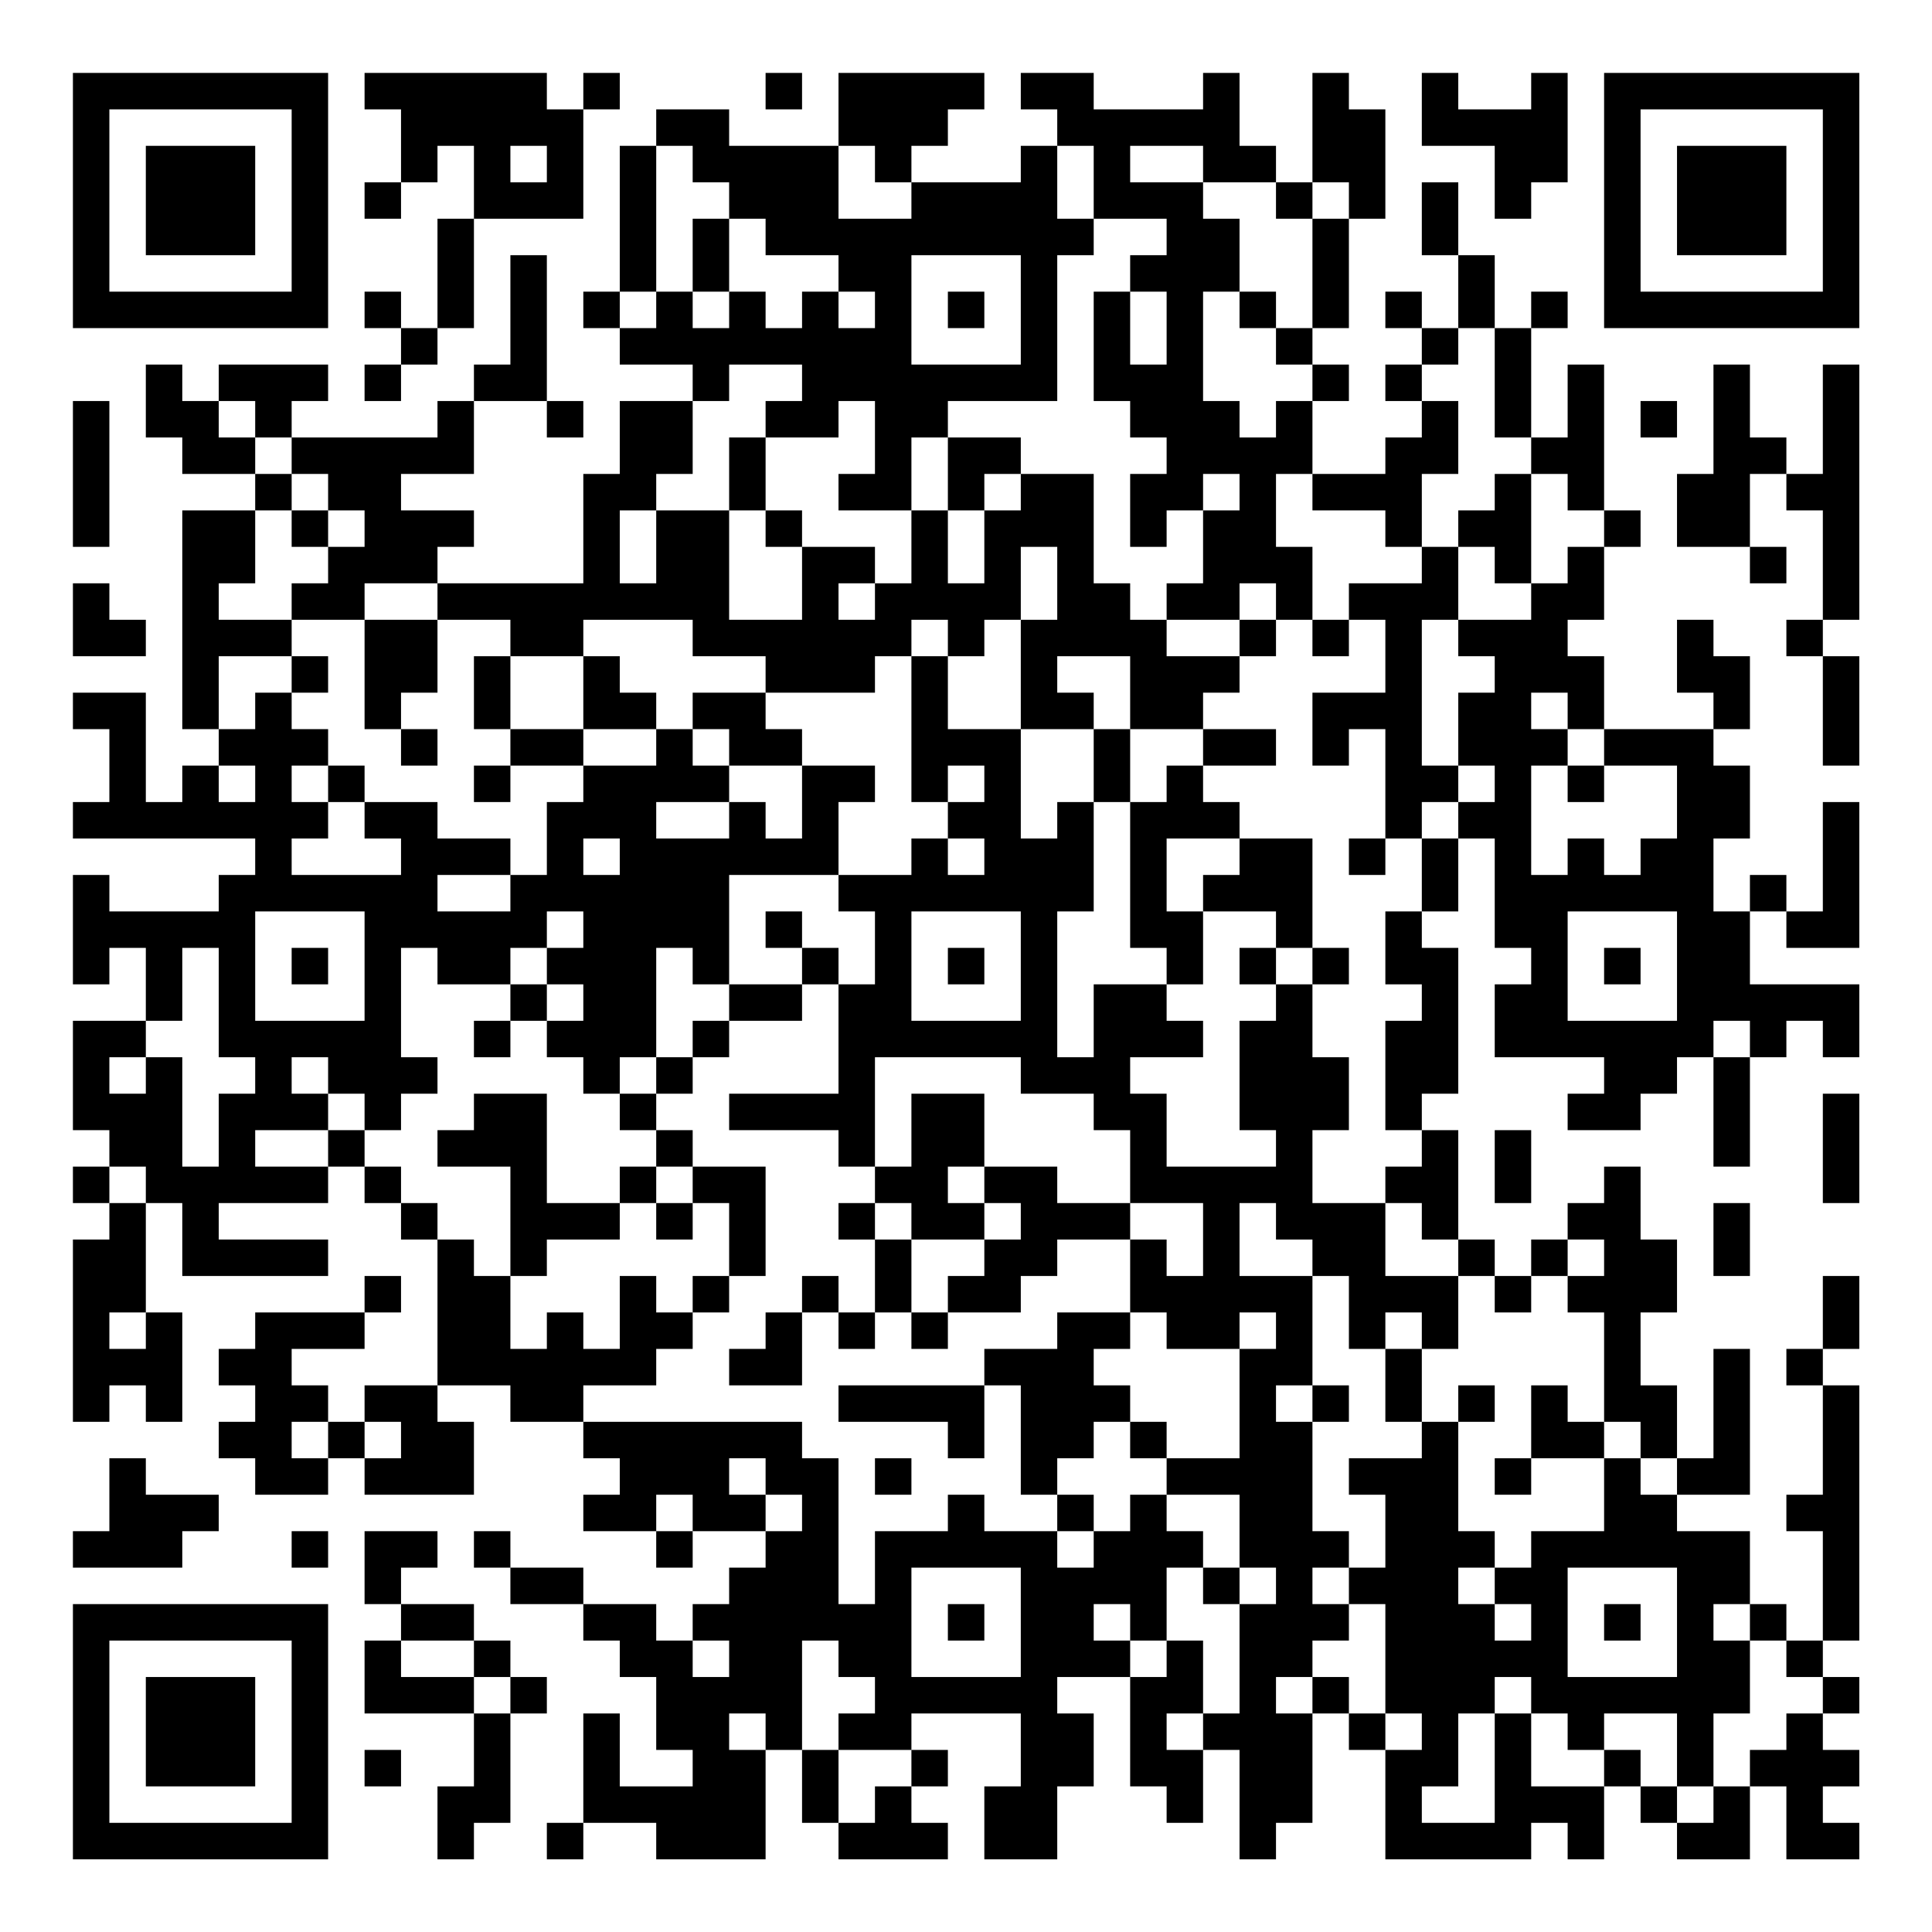 <?xml version="1.0" encoding="UTF-8"?>
<svg xmlns="http://www.w3.org/2000/svg" version="1.1" width="200" height="200" viewBox="0 0 200 200"><rect x="0" y="0" width="200" height="200" fill="#ffffff"/><g transform="scale(3.774)"><g transform="translate(2,2)"><path fill-rule="evenodd" d="M8 0L8 1L9 1L9 3L8 3L8 4L9 4L9 3L10 3L10 2L11 2L11 4L10 4L10 7L9 7L9 6L8 6L8 7L9 7L9 8L8 8L8 9L9 9L9 8L10 8L10 7L11 7L11 4L14 4L14 1L15 1L15 0L14 0L14 1L13 1L13 0ZM19 0L19 1L20 1L20 0ZM21 0L21 2L18 2L18 1L16 1L16 2L15 2L15 6L14 6L14 7L15 7L15 8L17 8L17 9L15 9L15 11L14 11L14 14L10 14L10 13L11 13L11 12L9 12L9 11L11 11L11 9L13 9L13 10L14 10L14 9L13 9L13 5L12 5L12 8L11 8L11 9L10 9L10 10L6 10L6 9L7 9L7 8L4 8L4 9L3 9L3 8L2 8L2 10L3 10L3 11L5 11L5 12L3 12L3 18L4 18L4 19L3 19L3 20L2 20L2 17L0 17L0 18L1 18L1 20L0 20L0 21L5 21L5 22L4 22L4 23L1 23L1 22L0 22L0 25L1 25L1 24L2 24L2 26L0 26L0 29L1 29L1 30L0 30L0 31L1 31L1 32L0 32L0 37L1 37L1 36L2 36L2 37L3 37L3 34L2 34L2 31L3 31L3 33L7 33L7 32L4 32L4 31L7 31L7 30L8 30L8 31L9 31L9 32L10 32L10 36L8 36L8 37L7 37L7 36L6 36L6 35L8 35L8 34L9 34L9 33L8 33L8 34L5 34L5 35L4 35L4 36L5 36L5 37L4 37L4 38L5 38L5 39L7 39L7 38L8 38L8 39L11 39L11 37L10 37L10 36L12 36L12 37L14 37L14 38L15 38L15 39L14 39L14 40L16 40L16 41L17 41L17 40L19 40L19 41L18 41L18 42L17 42L17 43L16 43L16 42L14 42L14 41L12 41L12 40L11 40L11 41L12 41L12 42L14 42L14 43L15 43L15 44L16 44L16 46L17 46L17 47L15 47L15 45L14 45L14 48L13 48L13 49L14 49L14 48L16 48L16 49L19 49L19 46L20 46L20 48L21 48L21 49L24 49L24 48L23 48L23 47L24 47L24 46L23 46L23 45L26 45L26 47L25 47L25 49L27 49L27 47L28 47L28 45L27 45L27 44L29 44L29 47L30 47L30 48L31 48L31 46L32 46L32 49L33 49L33 48L34 48L34 45L35 45L35 46L36 46L36 49L40 49L40 48L41 48L41 49L42 49L42 47L43 47L43 48L44 48L44 49L46 49L46 47L47 47L47 49L49 49L49 48L48 48L48 47L49 47L49 46L48 46L48 45L49 45L49 44L48 44L48 43L49 43L49 36L48 36L48 35L49 35L49 33L48 33L48 35L47 35L47 36L48 36L48 39L47 39L47 40L48 40L48 43L47 43L47 42L46 42L46 40L44 40L44 39L46 39L46 35L45 35L45 38L44 38L44 36L43 36L43 34L44 34L44 32L43 32L43 30L42 30L42 31L41 31L41 32L40 32L40 33L39 33L39 32L38 32L38 29L37 29L37 28L38 28L38 24L37 24L37 23L38 23L38 21L39 21L39 24L40 24L40 25L39 25L39 27L42 27L42 28L41 28L41 29L43 29L43 28L44 28L44 27L45 27L45 30L46 30L46 27L47 27L47 26L48 26L48 27L49 27L49 25L46 25L46 23L47 23L47 24L49 24L49 20L48 20L48 23L47 23L47 22L46 22L46 23L45 23L45 21L46 21L46 19L45 19L45 18L46 18L46 16L45 16L45 15L44 15L44 17L45 17L45 18L42 18L42 16L41 16L41 15L42 15L42 13L43 13L43 12L42 12L42 8L41 8L41 10L40 10L40 7L41 7L41 6L40 6L40 7L39 7L39 5L38 5L38 3L37 3L37 5L38 5L38 7L37 7L37 6L36 6L36 7L37 7L37 8L36 8L36 9L37 9L37 10L36 10L36 11L34 11L34 9L35 9L35 8L34 8L34 7L35 7L35 4L36 4L36 1L35 1L35 0L34 0L34 3L33 3L33 2L32 2L32 0L31 0L31 1L28 1L28 0L26 0L26 1L27 1L27 2L26 2L26 3L23 3L23 2L24 2L24 1L25 1L25 0ZM37 0L37 2L39 2L39 4L40 4L40 3L41 3L41 0L40 0L40 1L38 1L38 0ZM12 2L12 3L13 3L13 2ZM16 2L16 6L15 6L15 7L16 7L16 6L17 6L17 7L18 7L18 6L19 6L19 7L20 7L20 6L21 6L21 7L22 7L22 6L21 6L21 5L19 5L19 4L18 4L18 3L17 3L17 2ZM21 2L21 4L23 4L23 3L22 3L22 2ZM27 2L27 4L28 4L28 5L27 5L27 9L24 9L24 10L23 10L23 12L21 12L21 11L22 11L22 9L21 9L21 10L19 10L19 9L20 9L20 8L18 8L18 9L17 9L17 11L16 11L16 12L15 12L15 14L16 14L16 12L18 12L18 15L20 15L20 13L22 13L22 14L21 14L21 15L22 15L22 14L23 14L23 12L24 12L24 14L25 14L25 12L26 12L26 11L28 11L28 14L29 14L29 15L30 15L30 16L32 16L32 17L31 17L31 18L29 18L29 16L27 16L27 17L28 17L28 18L26 18L26 15L27 15L27 13L26 13L26 15L25 15L25 16L24 16L24 15L23 15L23 16L22 16L22 17L19 17L19 16L17 16L17 15L14 15L14 16L12 16L12 15L10 15L10 14L8 14L8 15L6 15L6 14L7 14L7 13L8 13L8 12L7 12L7 11L6 11L6 10L5 10L5 9L4 9L4 10L5 10L5 11L6 11L6 12L5 12L5 14L4 14L4 15L6 15L6 16L4 16L4 18L5 18L5 17L6 17L6 18L7 18L7 19L6 19L6 20L7 20L7 21L6 21L6 22L9 22L9 21L8 21L8 20L10 20L10 21L12 21L12 22L10 22L10 23L12 23L12 22L13 22L13 20L14 20L14 19L16 19L16 18L17 18L17 19L18 19L18 20L16 20L16 21L18 21L18 20L19 20L19 21L20 21L20 19L22 19L22 20L21 20L21 22L18 22L18 25L17 25L17 24L16 24L16 27L15 27L15 28L14 28L14 27L13 27L13 26L14 26L14 25L13 25L13 24L14 24L14 23L13 23L13 24L12 24L12 25L10 25L10 24L9 24L9 27L10 27L10 28L9 28L9 29L8 29L8 28L7 28L7 27L6 27L6 28L7 28L7 29L5 29L5 30L7 30L7 29L8 29L8 30L9 30L9 31L10 31L10 32L11 32L11 33L12 33L12 35L13 35L13 34L14 34L14 35L15 35L15 33L16 33L16 34L17 34L17 35L16 35L16 36L14 36L14 37L20 37L20 38L21 38L21 42L22 42L22 40L24 40L24 39L25 39L25 40L27 40L27 41L28 41L28 40L29 40L29 39L30 39L30 40L31 40L31 41L30 41L30 43L29 43L29 42L28 42L28 43L29 43L29 44L30 44L30 43L31 43L31 45L30 45L30 46L31 46L31 45L32 45L32 42L33 42L33 41L32 41L32 39L30 39L30 38L32 38L32 35L33 35L33 34L32 34L32 35L30 35L30 34L29 34L29 32L30 32L30 33L31 33L31 31L29 31L29 29L28 29L28 28L26 28L26 27L22 27L22 30L21 30L21 29L18 29L18 28L21 28L21 25L22 25L22 23L21 23L21 22L23 22L23 21L24 21L24 22L25 22L25 21L24 21L24 20L25 20L25 19L24 19L24 20L23 20L23 16L24 16L24 18L26 18L26 21L27 21L27 20L28 20L28 23L27 23L27 27L28 27L28 25L30 25L30 26L31 26L31 27L29 27L29 28L30 28L30 30L33 30L33 29L32 29L32 26L33 26L33 25L34 25L34 27L35 27L35 29L34 29L34 31L36 31L36 33L38 33L38 35L37 35L37 34L36 34L36 35L35 35L35 33L34 33L34 32L33 32L33 31L32 31L32 33L34 33L34 36L33 36L33 37L34 37L34 40L35 40L35 41L34 41L34 42L35 42L35 43L34 43L34 44L33 44L33 45L34 45L34 44L35 44L35 45L36 45L36 46L37 46L37 45L36 45L36 42L35 42L35 41L36 41L36 39L35 39L35 38L37 38L37 37L38 37L38 40L39 40L39 41L38 41L38 42L39 42L39 43L40 43L40 42L39 42L39 41L40 41L40 40L42 40L42 38L43 38L43 39L44 39L44 38L43 38L43 37L42 37L42 34L41 34L41 33L42 33L42 32L41 32L41 33L40 33L40 34L39 34L39 33L38 33L38 32L37 32L37 31L36 31L36 30L37 30L37 29L36 29L36 26L37 26L37 25L36 25L36 23L37 23L37 21L38 21L38 20L39 20L39 19L38 19L38 17L39 17L39 16L38 16L38 15L40 15L40 14L41 14L41 13L42 13L42 12L41 12L41 11L40 11L40 10L39 10L39 7L38 7L38 8L37 8L37 9L38 9L38 11L37 11L37 13L36 13L36 12L34 12L34 11L33 11L33 13L34 13L34 15L33 15L33 14L32 14L32 15L30 15L30 14L31 14L31 12L32 12L32 11L31 11L31 12L30 12L30 13L29 13L29 11L30 11L30 10L29 10L29 9L28 9L28 6L29 6L29 8L30 8L30 6L29 6L29 5L30 5L30 4L28 4L28 2ZM29 2L29 3L31 3L31 4L32 4L32 6L31 6L31 9L32 9L32 10L33 10L33 9L34 9L34 8L33 8L33 7L34 7L34 4L35 4L35 3L34 3L34 4L33 4L33 3L31 3L31 2ZM17 4L17 6L18 6L18 4ZM23 5L23 8L26 8L26 5ZM24 6L24 7L25 7L25 6ZM32 6L32 7L33 7L33 6ZM45 8L45 11L44 11L44 13L46 13L46 14L47 14L47 13L46 13L46 11L47 11L47 12L48 12L48 15L47 15L47 16L48 16L48 19L49 19L49 16L48 16L48 15L49 15L49 8L48 8L48 11L47 11L47 10L46 10L46 8ZM0 9L0 13L1 13L1 9ZM43 9L43 10L44 10L44 9ZM18 10L18 12L19 12L19 13L20 13L20 12L19 12L19 10ZM24 10L24 12L25 12L25 11L26 11L26 10ZM39 11L39 12L38 12L38 13L37 13L37 14L35 14L35 15L34 15L34 16L35 16L35 15L36 15L36 17L34 17L34 19L35 19L35 18L36 18L36 21L35 21L35 22L36 22L36 21L37 21L37 20L38 20L38 19L37 19L37 15L38 15L38 13L39 13L39 14L40 14L40 11ZM6 12L6 13L7 13L7 12ZM0 14L0 16L2 16L2 15L1 15L1 14ZM8 15L8 18L9 18L9 19L10 19L10 18L9 18L9 17L10 17L10 15ZM32 15L32 16L33 16L33 15ZM6 16L6 17L7 17L7 16ZM11 16L11 18L12 18L12 19L11 19L11 20L12 20L12 19L14 19L14 18L16 18L16 17L15 17L15 16L14 16L14 18L12 18L12 16ZM17 17L17 18L18 18L18 19L20 19L20 18L19 18L19 17ZM40 17L40 18L41 18L41 19L40 19L40 22L41 22L41 21L42 21L42 22L43 22L43 21L44 21L44 19L42 19L42 18L41 18L41 17ZM28 18L28 20L29 20L29 24L30 24L30 25L31 25L31 23L33 23L33 24L32 24L32 25L33 25L33 24L34 24L34 25L35 25L35 24L34 24L34 21L32 21L32 20L31 20L31 19L33 19L33 18L31 18L31 19L30 19L30 20L29 20L29 18ZM4 19L4 20L5 20L5 19ZM7 19L7 20L8 20L8 19ZM41 19L41 20L42 20L42 19ZM14 21L14 22L15 22L15 21ZM30 21L30 23L31 23L31 22L32 22L32 21ZM5 23L5 26L8 26L8 23ZM19 23L19 24L20 24L20 25L18 25L18 26L17 26L17 27L16 27L16 28L15 28L15 29L16 29L16 30L15 30L15 31L13 31L13 28L11 28L11 29L10 29L10 30L12 30L12 33L13 33L13 32L15 32L15 31L16 31L16 32L17 32L17 31L18 31L18 33L17 33L17 34L18 34L18 33L19 33L19 30L17 30L17 29L16 29L16 28L17 28L17 27L18 27L18 26L20 26L20 25L21 25L21 24L20 24L20 23ZM23 23L23 26L26 26L26 23ZM41 23L41 26L44 26L44 23ZM3 24L3 26L2 26L2 27L1 27L1 28L2 28L2 27L3 27L3 30L4 30L4 28L5 28L5 27L4 27L4 24ZM6 24L6 25L7 25L7 24ZM24 24L24 25L25 25L25 24ZM42 24L42 25L43 25L43 24ZM12 25L12 26L11 26L11 27L12 27L12 26L13 26L13 25ZM45 26L45 27L46 27L46 26ZM23 28L23 30L22 30L22 31L21 31L21 32L22 32L22 34L21 34L21 33L20 33L20 34L19 34L19 35L18 35L18 36L20 36L20 34L21 34L21 35L22 35L22 34L23 34L23 35L24 35L24 34L26 34L26 33L27 33L27 32L29 32L29 31L27 31L27 30L25 30L25 28ZM48 28L48 31L49 31L49 28ZM39 29L39 31L40 31L40 29ZM1 30L1 31L2 31L2 30ZM16 30L16 31L17 31L17 30ZM24 30L24 31L25 31L25 32L23 32L23 31L22 31L22 32L23 32L23 34L24 34L24 33L25 33L25 32L26 32L26 31L25 31L25 30ZM45 31L45 33L46 33L46 31ZM1 34L1 35L2 35L2 34ZM27 34L27 35L25 35L25 36L21 36L21 37L24 37L24 38L25 38L25 36L26 36L26 39L27 39L27 40L28 40L28 39L27 39L27 38L28 38L28 37L29 37L29 38L30 38L30 37L29 37L29 36L28 36L28 35L29 35L29 34ZM36 35L36 37L37 37L37 35ZM34 36L34 37L35 37L35 36ZM38 36L38 37L39 37L39 36ZM40 36L40 38L39 38L39 39L40 39L40 38L42 38L42 37L41 37L41 36ZM6 37L6 38L7 38L7 37ZM8 37L8 38L9 38L9 37ZM1 38L1 40L0 40L0 41L3 41L3 40L4 40L4 39L2 39L2 38ZM18 38L18 39L19 39L19 40L20 40L20 39L19 39L19 38ZM22 38L22 39L23 39L23 38ZM16 39L16 40L17 40L17 39ZM6 40L6 41L7 41L7 40ZM8 40L8 42L9 42L9 43L8 43L8 45L11 45L11 47L10 47L10 49L11 49L11 48L12 48L12 45L13 45L13 44L12 44L12 43L11 43L11 42L9 42L9 41L10 41L10 40ZM23 41L23 44L26 44L26 41ZM31 41L31 42L32 42L32 41ZM41 41L41 44L44 44L44 41ZM24 42L24 43L25 43L25 42ZM42 42L42 43L43 43L43 42ZM45 42L45 43L46 43L46 45L45 45L45 47L44 47L44 45L42 45L42 46L41 46L41 45L40 45L40 44L39 44L39 45L38 45L38 47L37 47L37 48L39 48L39 45L40 45L40 47L42 47L42 46L43 46L43 47L44 47L44 48L45 48L45 47L46 47L46 46L47 46L47 45L48 45L48 44L47 44L47 43L46 43L46 42ZM9 43L9 44L11 44L11 45L12 45L12 44L11 44L11 43ZM17 43L17 44L18 44L18 43ZM20 43L20 46L21 46L21 48L22 48L22 47L23 47L23 46L21 46L21 45L22 45L22 44L21 44L21 43ZM18 45L18 46L19 46L19 45ZM8 46L8 47L9 47L9 46ZM0 0L0 7L7 7L7 0ZM1 1L1 6L6 6L6 1ZM2 2L2 5L5 5L5 2ZM42 0L42 7L49 7L49 0ZM43 1L43 6L48 6L48 1ZM44 2L44 5L47 5L47 2ZM0 42L0 49L7 49L7 42ZM1 43L1 48L6 48L6 43ZM2 44L2 47L5 47L5 44Z" fill="#000000"/></g></g></svg>
